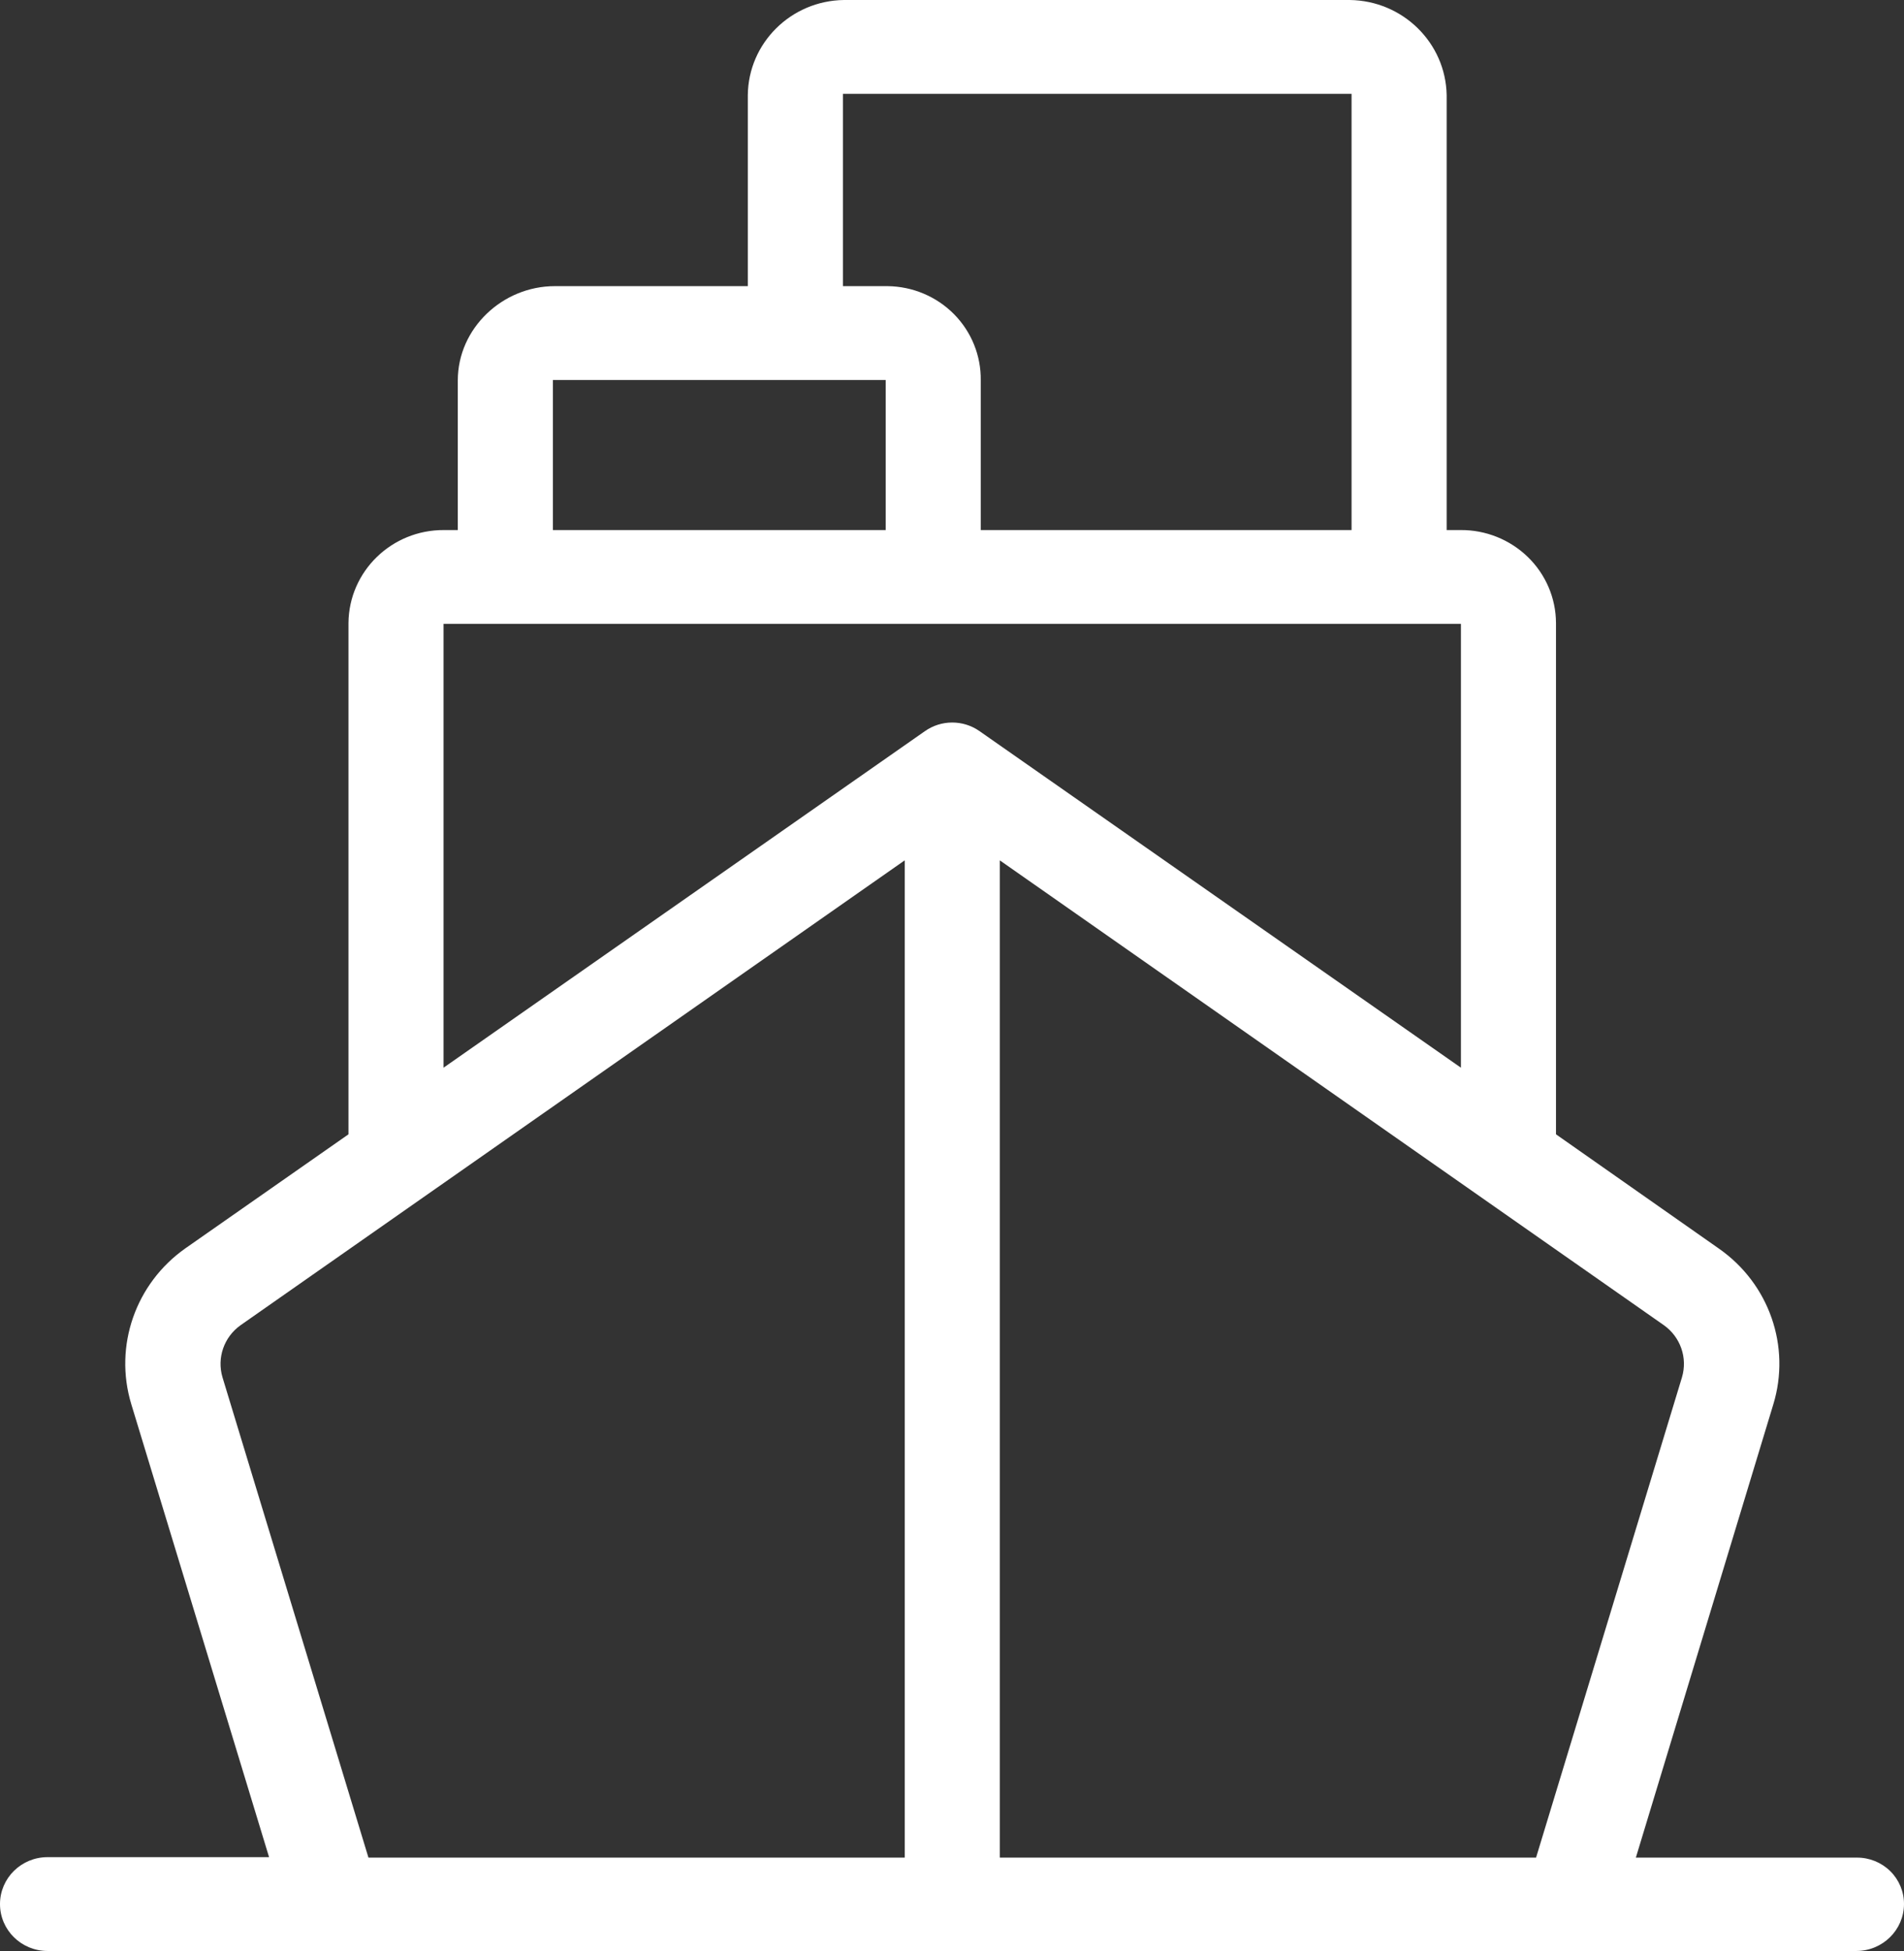 <svg width="41" height="42" viewBox="0 0 41 42" fill="none" xmlns="http://www.w3.org/2000/svg">
<rect x="0" y="0" width="41" height="42" fill="#333333" stroke="none"/>
<path fill-rule="evenodd" clip-rule="evenodd" d="M35.226 39.99H39.987C40.256 39.989 40.514 40.094 40.705 40.282C40.895 40.47 41.001 40.725 41 40.99C40.998 41.547 40.541 41.998 39.976 42H1.024C0.458 42 0 41.548 0 40.99C0 40.433 0.458 39.98 1.024 39.98H5.794L2.826 30.225C2.449 28.976 2.918 27.63 3.993 26.873L7.504 24.419V13.411C7.514 12.299 8.434 11.404 9.562 11.411H9.858V8.19C9.858 7.069 10.821 6.16 11.947 6.16H16.103V2.05C16.114 0.926 17.032 0.016 18.171 0H29.064C30.207 0.014 31.132 0.922 31.152 2.05V11.411H31.449C31.991 11.406 32.512 11.615 32.899 11.99C33.285 12.365 33.504 12.876 33.506 13.411V24.419L37.018 26.882C38.097 27.637 38.567 28.987 38.185 30.235L35.226 39.99ZM33.077 39.99L36.219 29.65C36.343 29.232 36.187 28.783 35.83 28.529L21.529 18.521V39.99H33.077ZM18.151 2.02H29.104V11.411H21.119V8.19C21.127 7.658 20.92 7.145 20.544 6.764C20.167 6.383 19.652 6.166 19.113 6.16H18.151V2.02ZM19.072 8.18H11.906V11.411H19.072V8.18ZM9.551 13.431H31.459V22.985L21.099 15.744C20.744 15.491 20.266 15.491 19.911 15.744L9.551 22.985V13.431ZM5.18 28.529C4.823 28.783 4.667 29.232 4.791 29.65L7.934 39.99H19.482V18.521L5.18 28.529Z" fill="white"/>
</svg>
